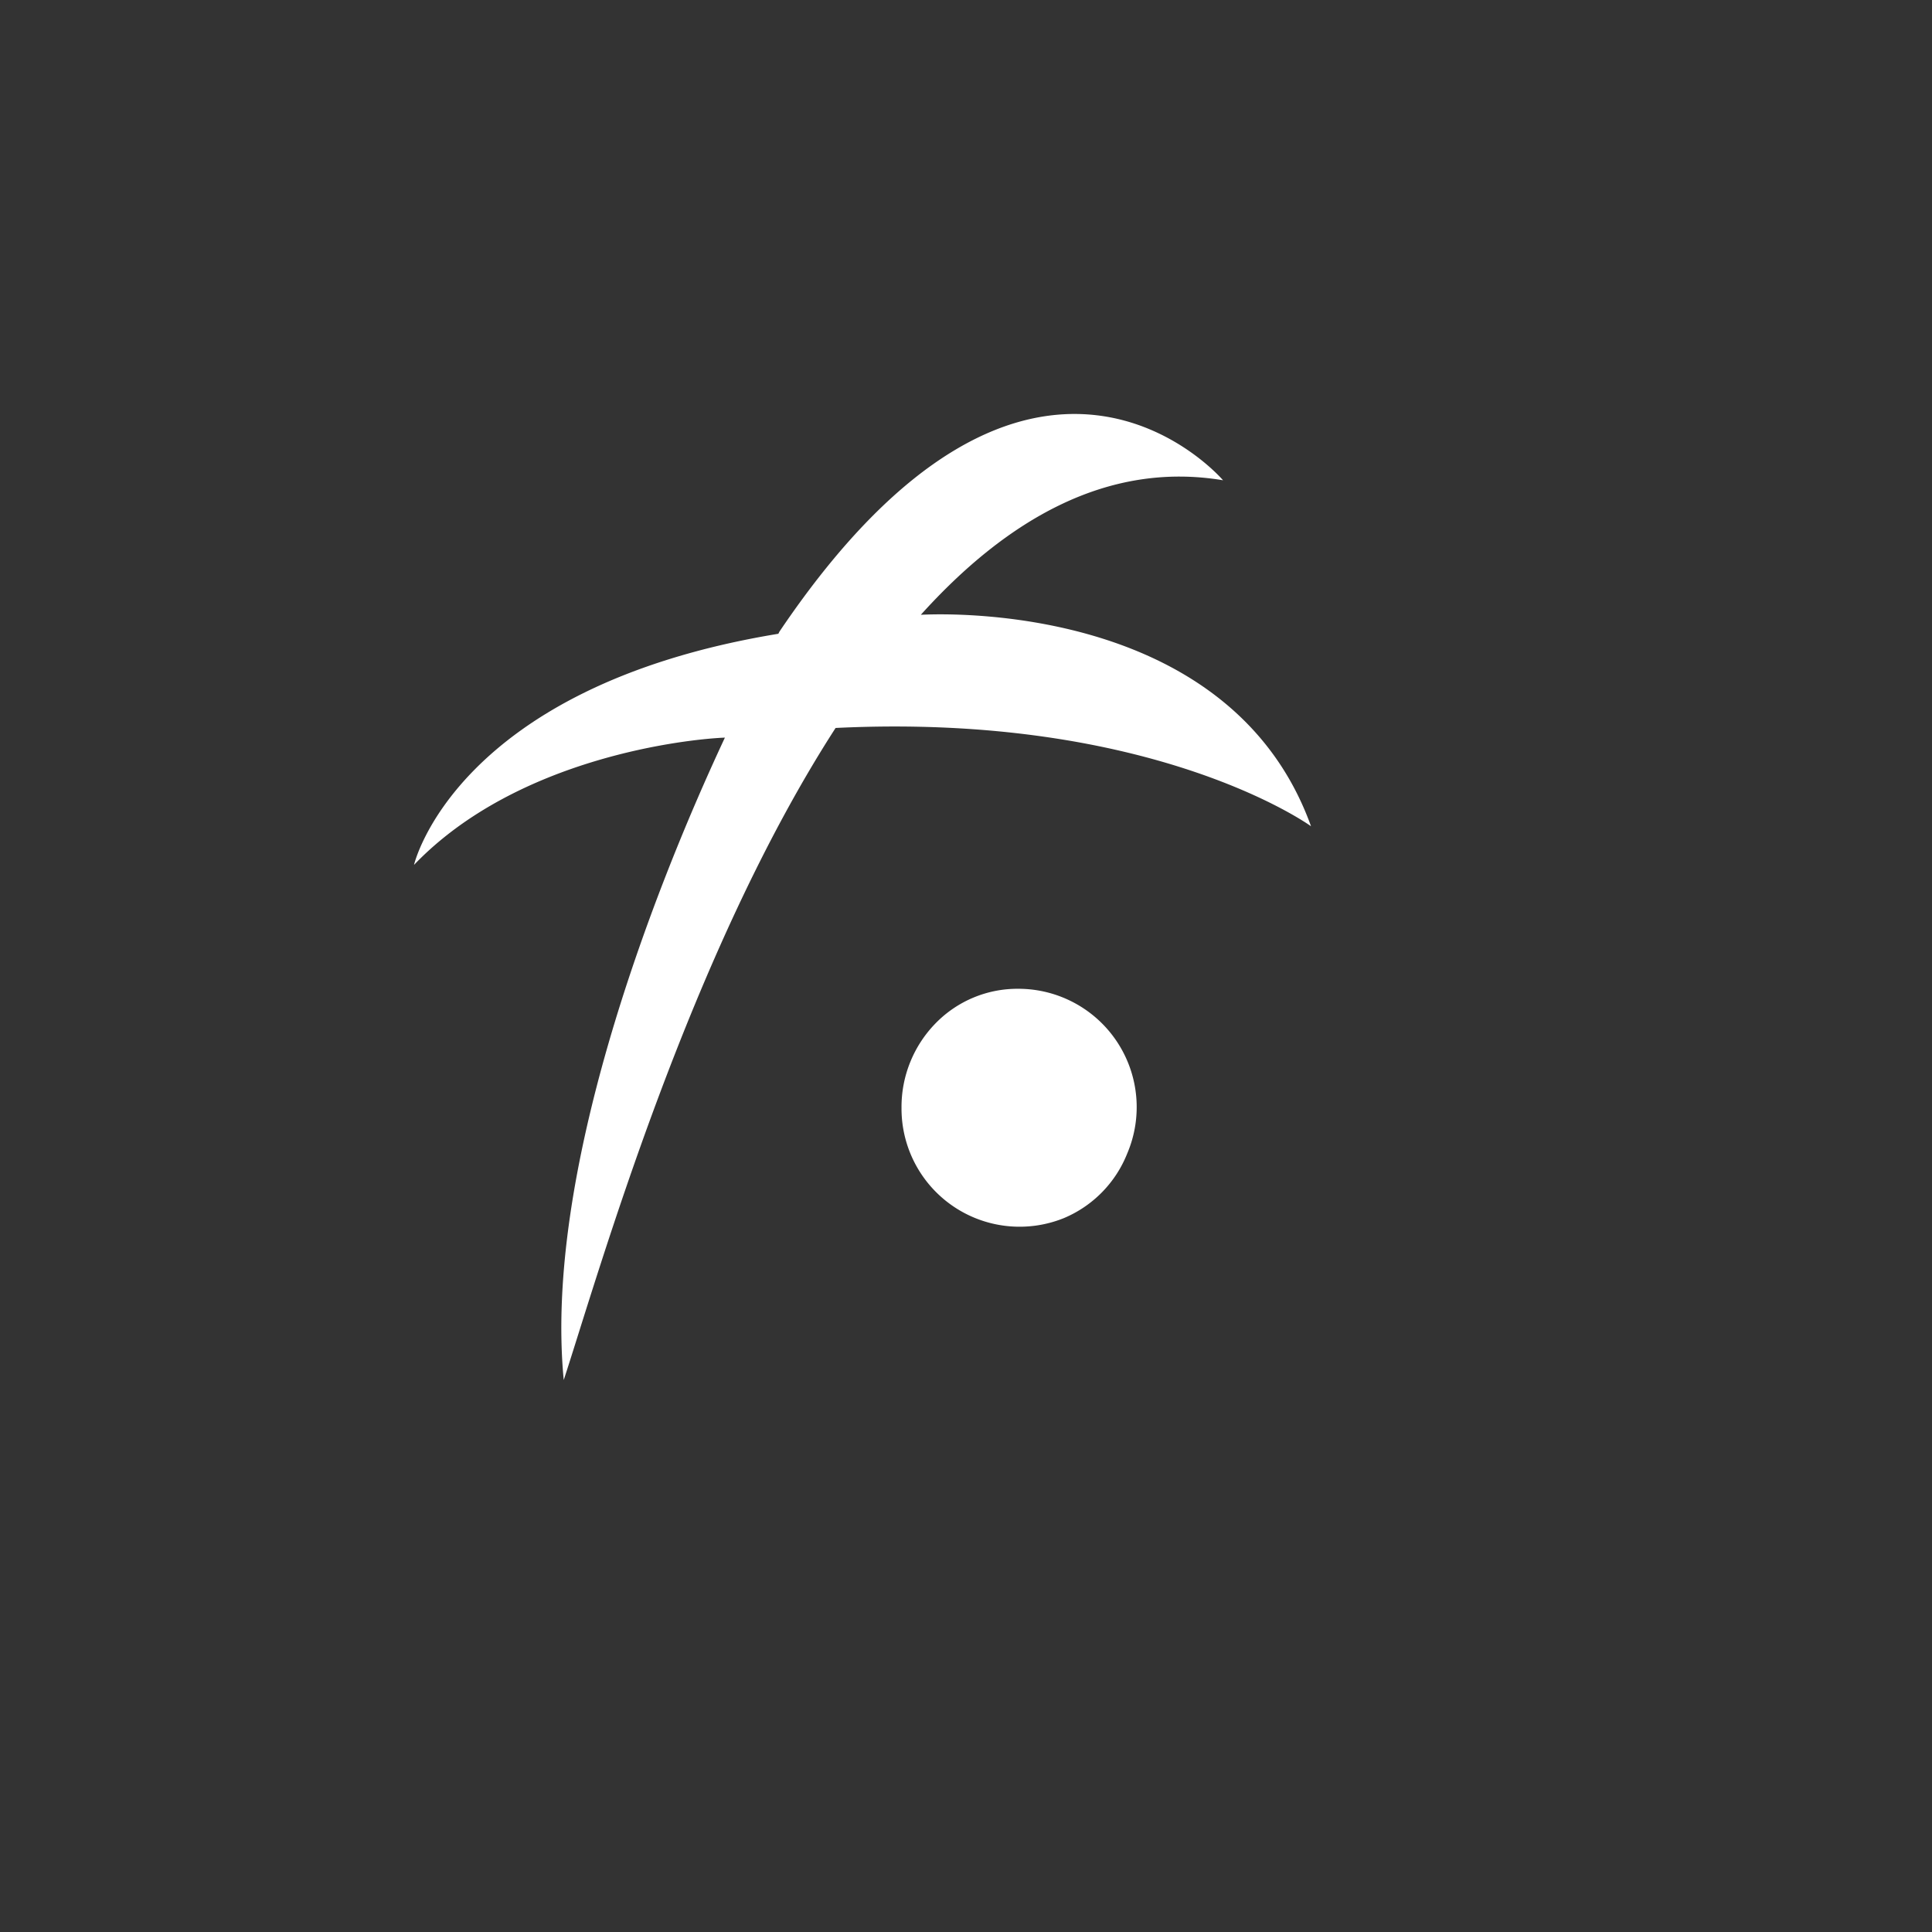 <svg xmlns="http://www.w3.org/2000/svg" width="24" height="24" fill="none" viewBox="0 0 24 24"><rect x="0" y="0" width="24" height="24" fill="#333333" stroke="none"/><path fill="#fff" d="M10.38 9.043c-1.826 2.828-2.94 6.763-3.377 8.1-.244-2.52 1.054-5.953 2.002-7.98-.442.017-2.572.236-3.862 1.581 0 0 .51-2.211 4.526-2.871l.013-.026c3.145-4.663 5.511-1.881 5.511-1.881-1.436-.24-2.687.488-3.754 1.671.518-.026 3.878-.064 4.847 2.627 0 0-1.946-1.414-5.906-1.221m2.272 3.24a1.42 1.42 0 0 0-1.029.428c-.274.28-.427.658-.424 1.05a1.467 1.467 0 0 0 2.014 1.372 1.45 1.45 0 0 0 .789-.802 1.47 1.47 0 0 0-1.346-2.048z"/></svg>